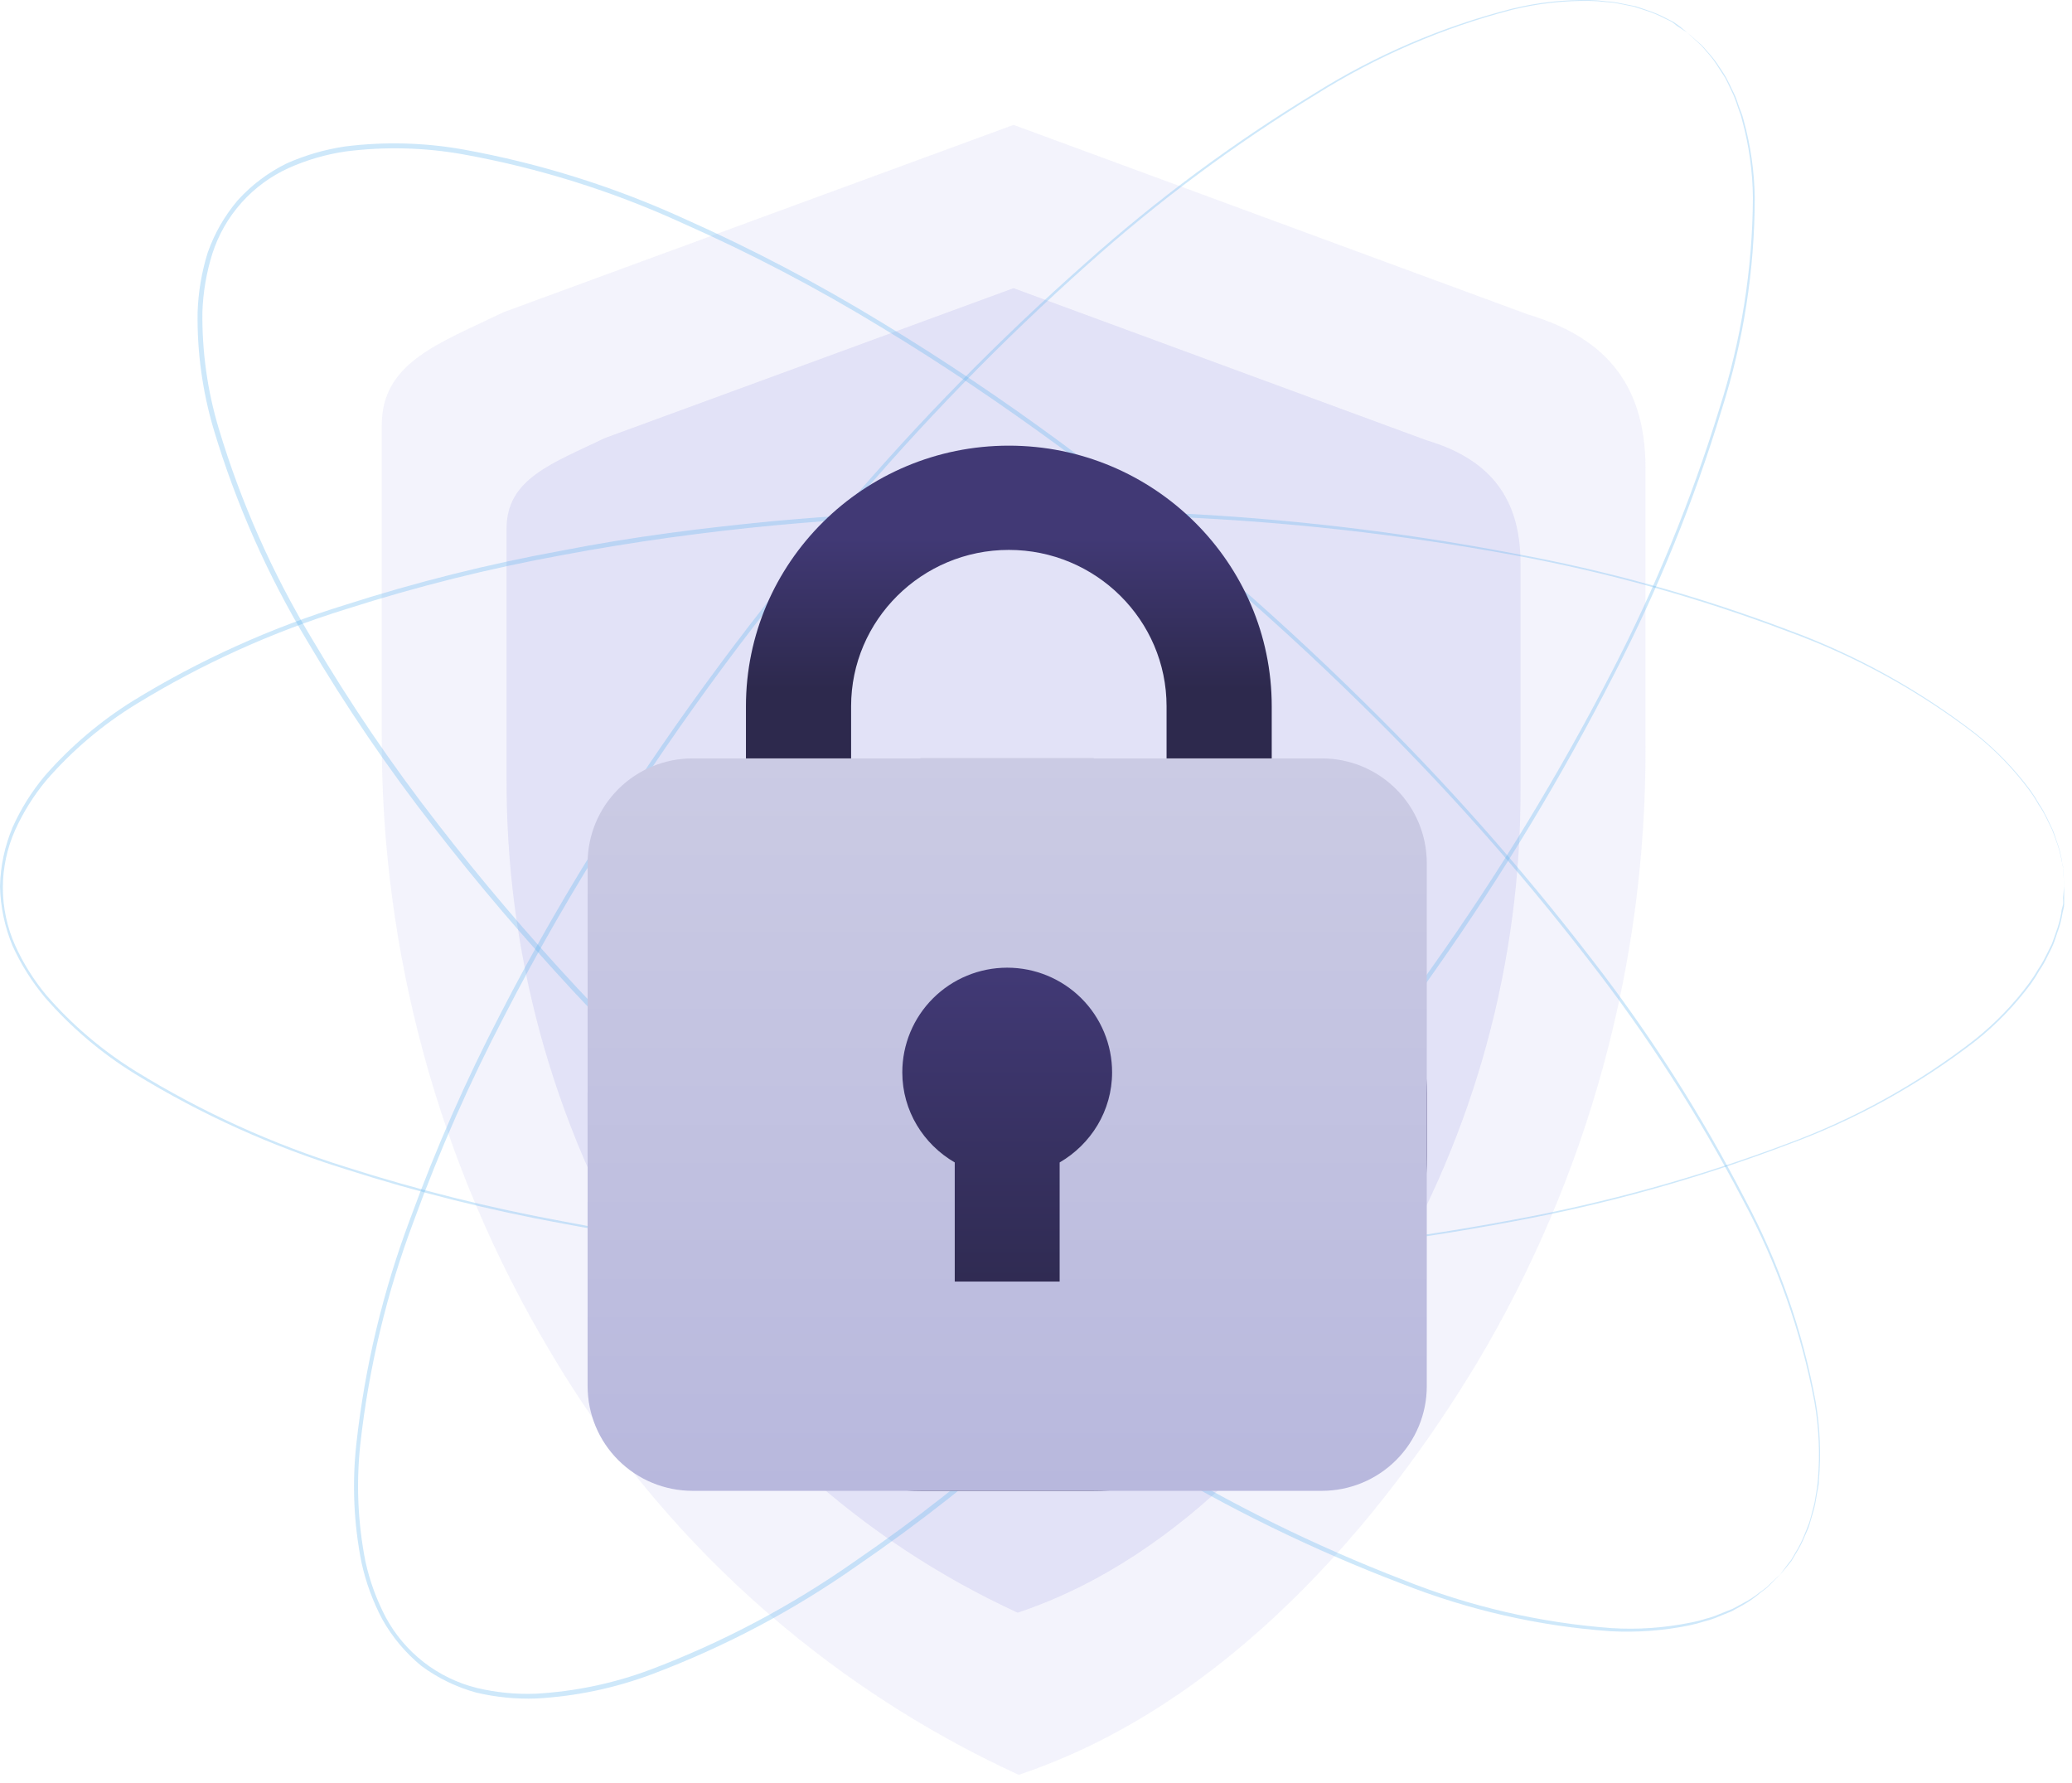 <svg width="186" height="160" viewBox="0 0 186 160" fill="none" xmlns="http://www.w3.org/2000/svg">
<g opacity="0.4">
<path opacity="0.4" d="M137.195 28.234L90.985 11.207L45.233 28.006C39.383 30.835 34.27 32.523 34.27 38.156V65.905C34.166 85.377 39.378 104.508 49.343 121.237C59.15 137.934 73.845 151.22 91.442 159.301C110.144 153.071 124.101 136.462 132.64 122.239C142.597 105.516 147.808 86.395 147.713 66.933V41.988C147.713 34.033 143.602 30.15 137.195 28.234Z" fill="#B7B6EB"/>
<path d="M128.059 39.516L90.985 25.863L54.279 39.325C49.584 41.596 45.473 42.954 45.473 47.433V69.738C45.391 85.367 49.576 100.721 57.578 114.146C65.433 127.568 77.224 138.251 91.353 144.749C106.35 139.75 117.554 126.415 124.405 115.021C132.397 101.593 136.577 86.24 136.497 70.614V50.554C136.497 44.172 133.198 41.051 128.059 39.516Z" fill="#B7B6EB"/>
</g>
<path opacity="0.3" d="M159.792 141.351C159.792 141.351 159.995 141.047 160.427 140.476L160.795 140.006C160.922 139.816 161.023 139.6 161.163 139.372C161.488 138.853 161.764 138.305 161.987 137.735C162.114 137.405 162.267 137.075 162.393 136.707C162.52 136.339 162.609 135.933 162.723 135.527C162.844 135.112 162.933 134.687 162.99 134.258C163.086 133.776 163.153 133.289 163.193 132.799C163.386 130.465 163.279 128.116 162.876 125.808C161.671 119.461 159.497 113.338 156.43 107.652C152.486 100.094 147.865 92.909 142.626 86.184C136.318 78.004 129.441 70.279 122.046 63.066C113.592 54.767 104.566 47.072 95.033 40.038C89.958 36.32 84.667 32.73 79.059 29.342C73.347 25.858 67.413 22.751 61.296 20.042C55.001 17.157 48.368 15.077 41.553 13.85C38.076 13.232 34.526 13.147 31.023 13.596C29.271 13.852 27.564 14.347 25.947 15.068C24.322 15.798 22.868 16.862 21.681 18.191C20.494 19.52 19.6 21.085 19.058 22.782C18.529 24.473 18.23 26.227 18.17 27.997C18.125 31.532 18.617 35.052 19.629 38.439C21.62 45.072 24.438 51.428 28.015 57.357C31.413 63.116 35.176 68.651 39.282 73.927C43.292 79.117 47.466 83.989 51.729 88.582C59.83 97.248 68.53 105.333 77.765 112.778C85.795 119.289 94.275 125.225 103.141 130.541C110.398 134.979 118.042 138.75 125.979 141.808C131.959 144.2 138.271 145.659 144.694 146.134C147.035 146.276 149.385 146.114 151.685 145.652C152.166 145.564 152.64 145.445 153.106 145.297C153.541 145.191 153.965 145.046 154.375 144.866L155.517 144.409C155.859 144.244 156.176 144.054 156.481 143.889C157.026 143.609 157.541 143.274 158.016 142.886C158.232 142.734 158.435 142.594 158.6 142.455L159.031 142.036C159.551 141.541 159.83 141.3 159.83 141.3L159.069 142.062L158.638 142.493C158.473 142.633 158.27 142.772 158.054 142.937C157.554 143.374 157.01 143.756 156.43 144.079L155.466 144.612L154.324 145.081C153.914 145.26 153.489 145.405 153.055 145.513C152.584 145.664 152.105 145.791 151.621 145.893C149.314 146.363 146.956 146.538 144.605 146.414C138.159 145.961 131.821 144.518 125.814 142.138C117.835 139.098 110.148 135.34 102.849 130.909C93.985 125.589 85.506 119.653 77.473 113.146C68.226 105.692 59.517 97.594 51.412 88.912C47.149 84.306 42.962 79.434 38.94 74.232C34.815 68.947 31.039 63.399 27.635 57.623C24.038 51.657 21.203 45.263 19.197 38.591C18.177 35.167 17.685 31.608 17.738 28.035C17.798 26.222 18.101 24.425 18.639 22.693C19.244 20.961 20.164 19.357 21.354 17.961C22.597 16.595 24.086 15.475 25.744 14.662C27.399 13.93 29.144 13.422 30.934 13.152C34.479 12.7 38.073 12.79 41.592 13.418C48.44 14.656 55.106 16.744 61.435 19.636C67.552 22.362 73.485 25.481 79.199 28.974C84.819 32.374 90.148 35.978 95.198 39.695C104.765 46.776 113.821 54.523 122.3 62.876C129.69 70.116 136.562 77.867 142.867 86.07C148.11 92.823 152.722 100.043 156.646 107.639C159.684 113.337 161.824 119.47 162.99 125.821C163.386 128.142 163.484 130.504 163.282 132.85C163.282 133.37 163.129 133.852 163.066 134.309C163.002 134.759 162.909 135.204 162.787 135.641C162.66 136.047 162.546 136.453 162.444 136.821C162.343 137.189 162.152 137.532 162.026 137.849C161.792 138.423 161.507 138.975 161.175 139.499C161.036 139.727 160.922 139.943 160.807 140.12L160.427 140.59L159.792 141.351Z" fill="#5BB1EF"/>
<path opacity="0.3" d="M185.333 79.685C185.333 79.685 185.333 79.317 185.231 78.606C185.231 78.429 185.231 78.226 185.231 78.01C185.231 77.794 185.13 77.553 185.079 77.3C184.974 76.694 184.812 76.099 184.597 75.523C184.483 75.206 184.368 74.851 184.216 74.483L183.683 73.392C183.488 72.984 183.259 72.594 182.998 72.225C182.756 71.784 182.485 71.36 182.186 70.956C180.783 69.056 179.137 67.35 177.289 65.88C172.179 61.959 166.496 58.848 160.439 56.656C152.465 53.641 144.235 51.352 135.85 49.818C125.678 47.953 115.388 46.804 105.056 46.379C93.211 45.8 81.339 46.059 69.53 47.153C63.288 47.749 56.931 48.612 50.498 49.818C43.921 51.016 37.428 52.639 31.06 54.677C24.449 56.723 18.119 59.588 12.219 63.203C9.206 65.051 6.493 67.349 4.174 70.017C3.037 71.38 2.089 72.891 1.358 74.508C0.632 76.135 0.256 77.897 0.256 79.679C0.256 81.46 0.632 83.222 1.358 84.849C2.089 86.466 3.037 87.977 4.174 89.341C6.492 92.008 9.2 94.309 12.206 96.167C18.107 99.802 24.442 102.684 31.06 104.744C37.429 106.781 43.921 108.408 50.498 109.616C56.944 110.885 63.3 111.671 69.53 112.268C81.339 113.361 93.211 113.62 105.056 113.042C115.375 112.584 125.648 111.397 135.799 109.489C144.187 107.952 152.42 105.668 160.401 102.663C166.464 100.435 172.148 97.285 177.251 93.325C179.099 91.855 180.745 90.149 182.148 88.249C182.446 87.842 182.721 87.418 182.973 86.981C183.225 86.608 183.45 86.218 183.645 85.813L184.191 84.722C184.33 84.354 184.445 84.012 184.559 83.682C184.774 83.106 184.936 82.511 185.041 81.905C185.041 81.652 185.155 81.41 185.193 81.195C185.231 80.979 185.193 80.776 185.193 80.599C185.257 79.888 185.295 79.52 185.295 79.52C185.295 79.52 185.295 79.888 185.295 80.599V81.207C185.295 81.423 185.206 81.664 185.155 81.918C185.061 82.529 184.904 83.129 184.686 83.707C184.571 84.037 184.47 84.392 184.318 84.76C184.165 85.128 183.975 85.483 183.785 85.864C183.592 86.275 183.368 86.669 183.112 87.044C182.865 87.481 182.594 87.905 182.3 88.313C180.893 90.208 179.247 91.914 177.403 93.388C172.295 97.345 166.608 100.491 160.541 102.714C152.561 105.752 144.322 108.062 135.926 109.616C125.759 111.542 115.469 112.746 105.132 113.219C93.288 113.809 81.416 113.563 69.606 112.483C63.364 111.9 56.981 111.037 50.574 109.832C43.978 108.635 37.468 107.007 31.085 104.959C24.433 102.909 18.065 100.032 12.13 96.395C9.087 94.521 6.349 92.193 4.009 89.493C2.848 88.097 1.88 86.553 1.129 84.9C0.424 83.205 0.041 81.393 0 79.558C0.04 77.725 0.428 75.917 1.142 74.229C1.887 72.573 2.856 71.028 4.022 69.636C6.328 67 9.014 64.721 11.99 62.873C17.922 59.239 24.286 56.362 30.933 54.309C37.317 52.26 43.827 50.628 50.422 49.424C56.88 48.155 63.262 47.369 69.454 46.772C81.264 45.693 93.135 45.447 104.98 46.037C115.313 46.508 125.6 47.716 135.761 49.653C144.196 51.187 152.474 53.488 160.49 56.529C166.556 58.748 172.244 61.889 177.352 65.842C179.196 67.317 180.842 69.022 182.25 70.918C182.543 71.325 182.814 71.749 183.062 72.186C183.312 72.564 183.536 72.959 183.734 73.366L184.267 74.483C184.419 74.838 184.521 75.193 184.635 75.523C184.851 76.102 185.009 76.702 185.104 77.312C185.104 77.566 185.206 77.807 185.244 78.035V78.632C185.32 79.368 185.333 79.685 185.333 79.685Z" fill="#5BB1EF"/>
<path opacity="0.3" d="M151.481 2.936L150.58 2.353L150.086 1.972C149.895 1.858 149.667 1.769 149.438 1.655C148.894 1.368 148.325 1.13 147.738 0.944L146.685 0.602L145.48 0.361C145.041 0.266 144.596 0.207 144.148 0.183C143.663 0.123 143.176 0.089 142.688 0.081C140.342 0.051 138.001 0.319 135.723 0.881C129.497 2.501 123.557 5.069 118.112 8.494C110.845 12.941 103.995 18.037 97.646 23.719C89.908 30.614 82.67 38.051 75.988 45.974C68.27 54.977 61.202 64.517 54.837 74.522C51.487 79.812 48.265 85.37 45.27 91.194C42.17 97.126 39.462 103.254 37.163 109.54C34.719 116.02 33.099 122.78 32.341 129.663C31.965 133.173 32.123 136.72 32.811 140.182C33.193 141.913 33.803 143.585 34.625 145.155C35.47 146.724 36.633 148.099 38.04 149.191C39.447 150.284 41.067 151.07 42.796 151.499C44.524 151.913 46.3 152.088 48.075 152.02C51.598 151.827 55.072 151.1 58.377 149.863C64.856 147.413 71.003 144.161 76.673 140.182C82.192 136.405 87.457 132.268 92.431 127.798C97.342 123.446 101.909 118.917 106.198 114.374C114.301 105.716 121.78 96.494 128.579 86.778C134.557 78.353 139.933 69.518 144.668 60.337C148.594 52.768 151.83 44.861 154.336 36.712C156.303 30.579 157.321 24.183 157.356 17.743C157.333 15.398 157.008 13.065 156.391 10.803C156.29 10.308 156.074 9.864 155.935 9.407C155.798 8.972 155.628 8.548 155.427 8.138C155.241 7.758 155.063 7.39 154.894 7.034C154.691 6.705 154.488 6.4 154.298 6.108C153.98 5.582 153.61 5.089 153.194 4.636C153.029 4.446 152.877 4.243 152.725 4.091L152.281 3.685L151.481 2.949C151.481 2.949 151.773 3.177 152.306 3.659L152.763 4.053C152.915 4.205 153.067 4.395 153.245 4.598C153.666 5.049 154.044 5.537 154.374 6.058C154.564 6.349 154.78 6.654 154.97 6.996C155.161 7.339 155.326 7.707 155.516 8.1C155.729 8.506 155.903 8.931 156.036 9.369C156.188 9.826 156.404 10.27 156.518 10.765C157.149 13.039 157.486 15.384 157.521 17.743C157.513 24.202 156.512 30.621 154.552 36.775C152.069 44.948 148.846 52.877 144.922 60.463C140.222 69.672 134.871 78.534 128.909 86.981C122.119 96.728 114.64 105.976 106.528 114.654C102.239 119.234 97.646 123.751 92.749 128.115C87.758 132.59 82.481 136.735 76.952 140.524C71.26 144.533 65.082 147.802 58.567 150.256C55.223 151.516 51.706 152.256 48.138 152.451C46.325 152.514 44.511 152.335 42.745 151.918C40.976 151.431 39.312 150.622 37.835 149.533C36.413 148.369 35.221 146.948 34.321 145.346C33.473 143.746 32.846 142.038 32.456 140.271C31.756 136.767 31.598 133.177 31.986 129.625C32.745 122.708 34.369 115.914 36.82 109.401C39.119 103.104 41.823 96.963 44.915 91.016C47.922 85.167 51.145 79.597 54.507 74.319C60.894 64.305 67.984 54.756 75.722 45.745C82.429 37.865 89.688 30.47 97.443 23.618C103.81 17.925 110.686 12.828 117.985 8.392C123.475 4.947 129.467 2.378 135.748 0.779C138.035 0.219 140.385 -0.041 142.739 0.005C143.232 0.016 143.723 0.054 144.211 0.12C144.664 0.148 145.113 0.212 145.556 0.31L146.825 0.564C147.205 0.678 147.548 0.805 147.878 0.919C148.465 1.109 149.034 1.351 149.578 1.642C149.806 1.769 150.035 1.858 150.225 1.972L150.72 2.315L151.481 2.936Z" fill="#5BB1EF"/>
<g filter="url(#filter0_d_662_2828)">
<rect x="52.749" y="58.072" width="75.332" height="65.738" rx="30" fill="url(#paint0_linear_662_2828)"/>
<path d="M118.664 58.072H113.956L66.873 58.072L62.165 58.072C59.668 58.072 57.273 59.062 55.507 60.823C53.741 62.584 52.749 64.973 52.749 67.463V114.419C52.749 116.91 53.741 119.298 55.507 121.059C57.273 122.821 59.668 123.81 62.165 123.81H118.664C121.161 123.81 123.557 122.821 125.322 121.059C127.088 119.298 128.08 116.91 128.08 114.419V67.463C128.08 64.973 127.088 62.584 125.322 60.823C123.557 59.062 121.161 58.072 118.664 58.072ZM95.123 94.336V105.028H85.706V94.336C82.905 92.711 80.998 89.716 80.998 86.246C80.998 83.755 81.99 81.366 83.756 79.605C85.522 77.844 87.917 76.855 90.415 76.855C92.912 76.855 95.307 77.844 97.073 79.605C98.839 81.366 99.831 83.755 99.831 86.246C99.831 89.711 97.924 92.707 95.123 94.336Z" fill="url(#paint1_linear_662_2828)"/>
<path fill-rule="evenodd" clip-rule="evenodd" d="M114.161 58.072V53.393C114.161 40.494 103.574 30 90.561 30C77.549 30 66.962 40.494 66.962 53.393V58.072H76.402V53.393C76.402 45.655 82.755 39.357 90.561 39.357C98.368 39.357 104.721 45.655 104.721 53.393V58.072H114.161Z" fill="url(#paint2_linear_662_2828)"/>
</g>
<defs>
<filter id="filter0_d_662_2828" x="32.749" y="20" width="115.332" height="133.81" filterUnits="userSpaceOnUse" color-interpolation-filters="sRGB">
<feFlood flood-opacity="0" result="BackgroundImageFix"/>
<feColorMatrix in="SourceAlpha" type="matrix" values="0 0 0 0 0 0 0 0 0 0 0 0 0 0 0 0 0 0 127 0" result="hardAlpha"/>
<feOffset dy="10"/>
<feGaussianBlur stdDeviation="10"/>
<feComposite in2="hardAlpha" operator="out"/>
<feColorMatrix type="matrix" values="0 0 0 0 0.133 0 0 0 0 0.118 0 0 0 0 0.224 0 0 0 0.4 0"/>
<feBlend mode="normal" in2="BackgroundImageFix" result="effect1_dropShadow_662_2828"/>
<feBlend mode="normal" in="SourceGraphic" in2="effect1_dropShadow_662_2828" result="shape"/>
</filter>
<linearGradient id="paint0_linear_662_2828" x1="90.415" y1="58.072" x2="90.415" y2="123.81" gradientUnits="userSpaceOnUse">
<stop offset="0.294" stop-color="#413975"/>
<stop offset="0.779" stop-color="#2D294D"/>
</linearGradient>
<linearGradient id="paint1_linear_662_2828" x1="90.415" y1="58.072" x2="90.415" y2="123.81" gradientUnits="userSpaceOnUse">
<stop stop-color="#CBCBE4"/>
<stop offset="1" stop-color="#B8B8DD"/>
</linearGradient>
<linearGradient id="paint2_linear_662_2828" x1="90.561" y1="30" x2="90.561" y2="58.072" gradientUnits="userSpaceOnUse">
<stop offset="0.294" stop-color="#413975"/>
<stop offset="0.779" stop-color="#2D294D"/>
</linearGradient>
</defs>
</svg>
